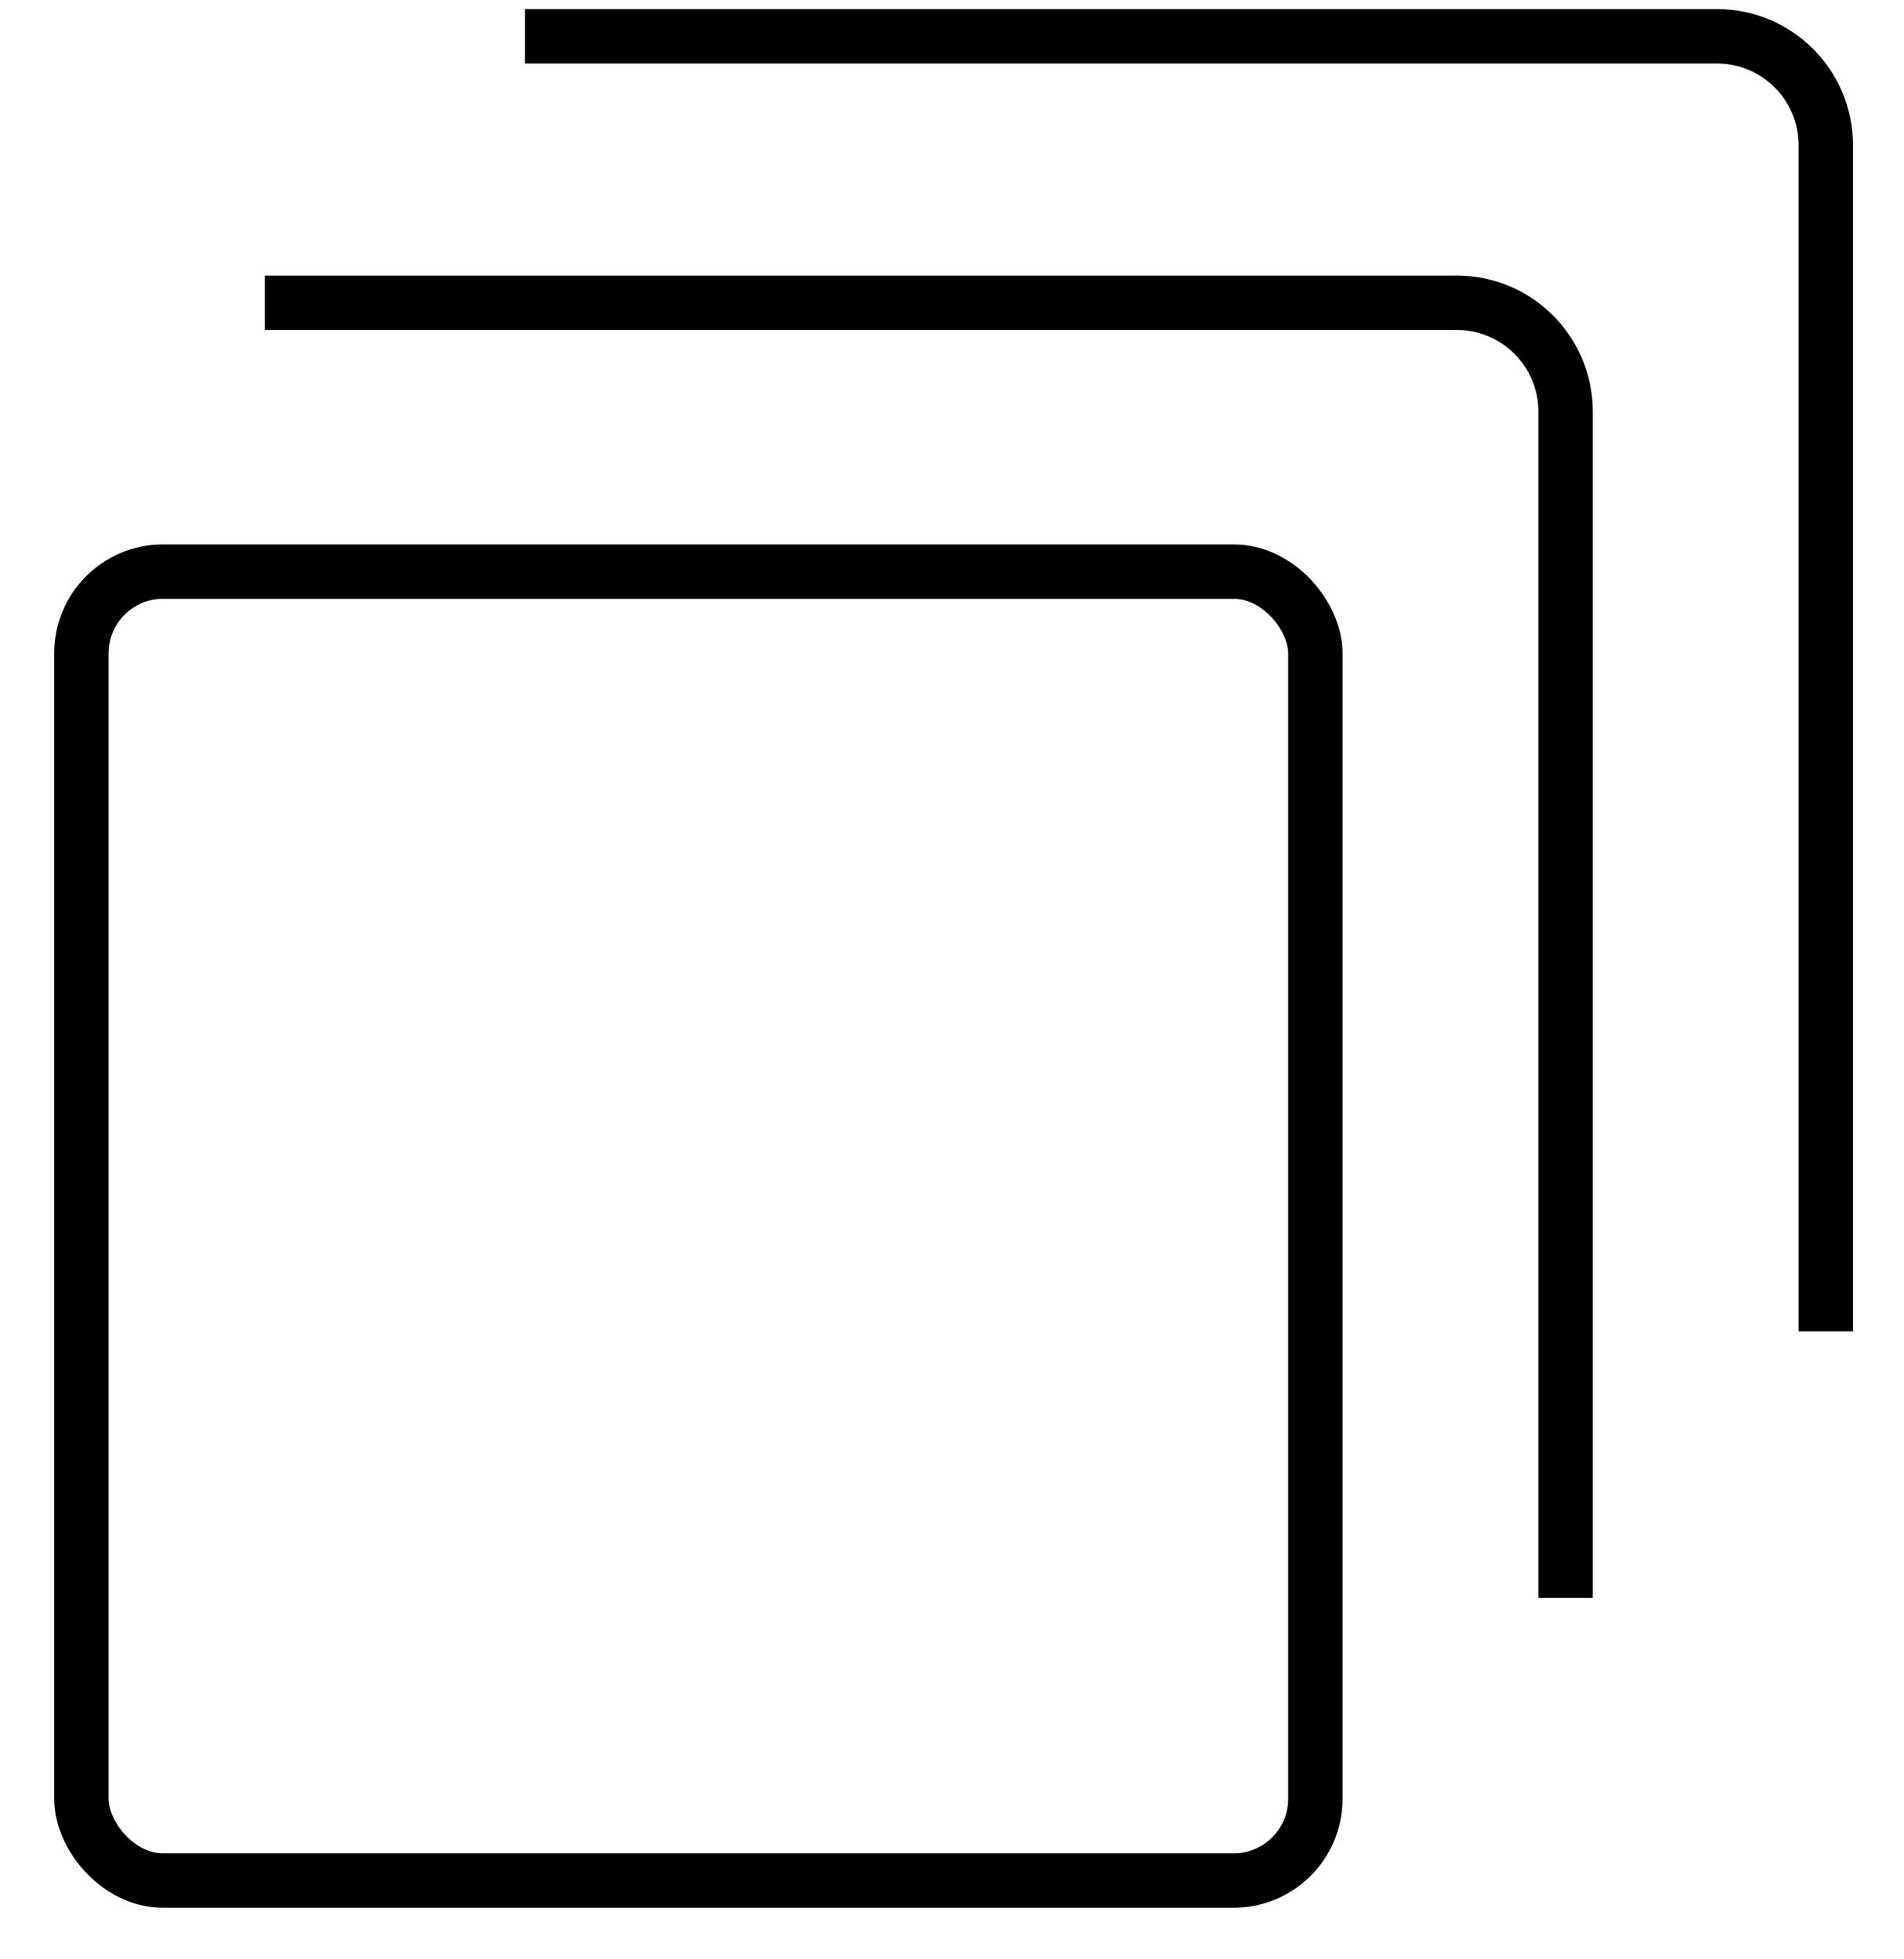 <svg width="35" height="36" viewBox="0 0 35 36" fill="none" xmlns="http://www.w3.org/2000/svg">
<title id="title">Bars</title>
<rect x="1.496" y="10.503" width="22.683" height="24.049" rx="1.5" stroke="black"/>
<path d="M4.868 5.563H26.779C27.884 5.563 28.779 6.458 28.779 7.563V29.359" stroke="black"/>
<path d="M9.65 0.667H31.562C32.666 0.667 33.562 1.562 33.562 2.667V24.463" stroke="black"/>
</svg>
